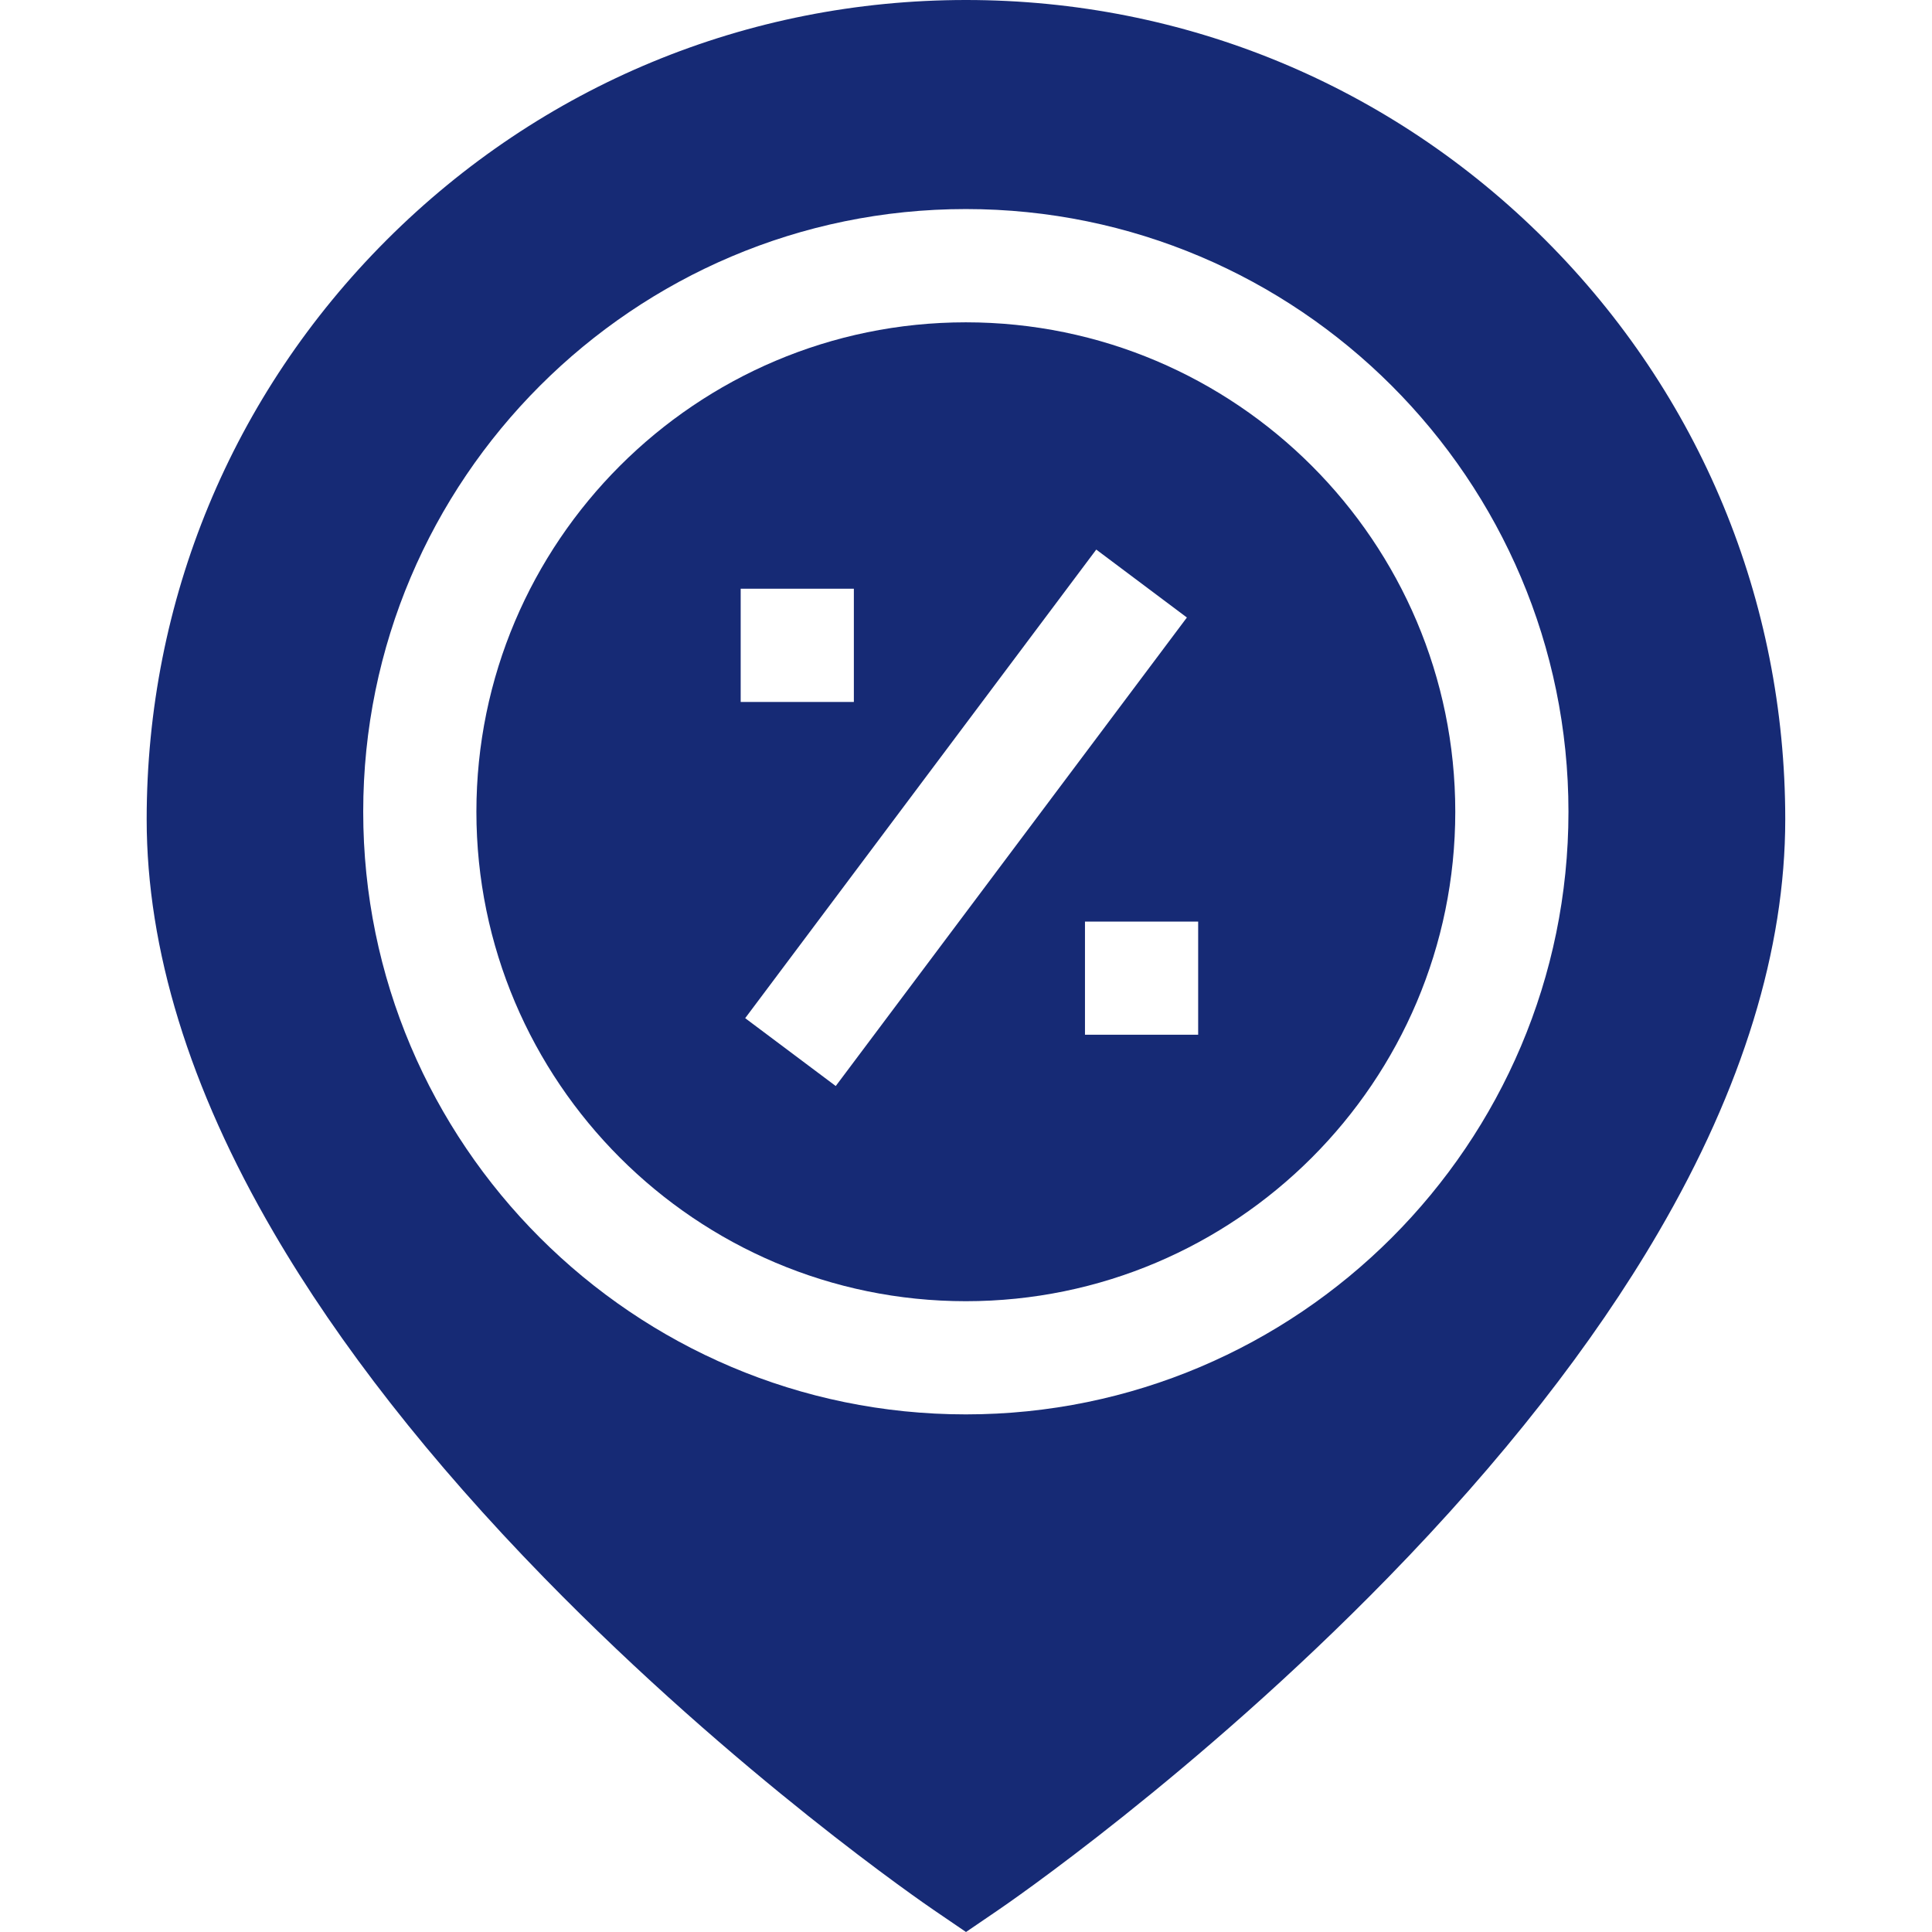 <svg width="24" height="24" viewBox="0 0 24 24" fill="none" xmlns="http://www.w3.org/2000/svg">
    <g clip-path="url(#clip0)">
        <path d="M11.998 4.004C8.646 4.004 5.918 6.731 5.918 10.084C5.918 13.436 8.646 16.164 11.998 16.164C15.351 16.164 18.078 13.436 18.078 10.084C18.078 6.731 15.351 4.004 11.998 4.004ZM9.201 7.313H10.607V8.72H9.201V7.313ZM10.382 13.491L9.257 12.648L13.618 6.827L14.744 7.671L10.382 13.491ZM14.884 12.854H13.478V11.448H14.884V12.854Z"
              fill="#162A75"/>
        <path d="M19.197 2.981C17.274 1.059 14.718 -1.52588e-05 12 -1.52588e-05C9.281 -1.52588e-05 6.726 1.059 4.803 2.981C2.881 4.903 1.822 7.459 1.822 10.178C1.822 11.791 2.353 13.518 3.399 15.309C4.213 16.705 5.344 18.149 6.759 19.599C9.15 22.05 11.505 23.663 11.604 23.73L12 24L12.396 23.73C12.495 23.663 14.85 22.05 17.241 19.599C18.656 18.149 19.787 16.705 20.601 15.309C21.647 13.518 22.177 11.791 22.177 10.178C22.177 7.459 21.119 4.903 19.197 2.981ZM11.998 17.57C7.87 17.57 4.512 14.212 4.512 10.084C4.512 5.956 7.87 2.597 11.998 2.597C16.126 2.597 19.484 5.956 19.484 10.084C19.484 14.212 16.126 17.57 11.998 17.57Z"
              fill="#162A75"/>
    </g>
    <defs>
        <clipPath id="clip0">
            <rect width="24" height="24" fill="white"/>
        </clipPath>
    </defs>
</svg>
